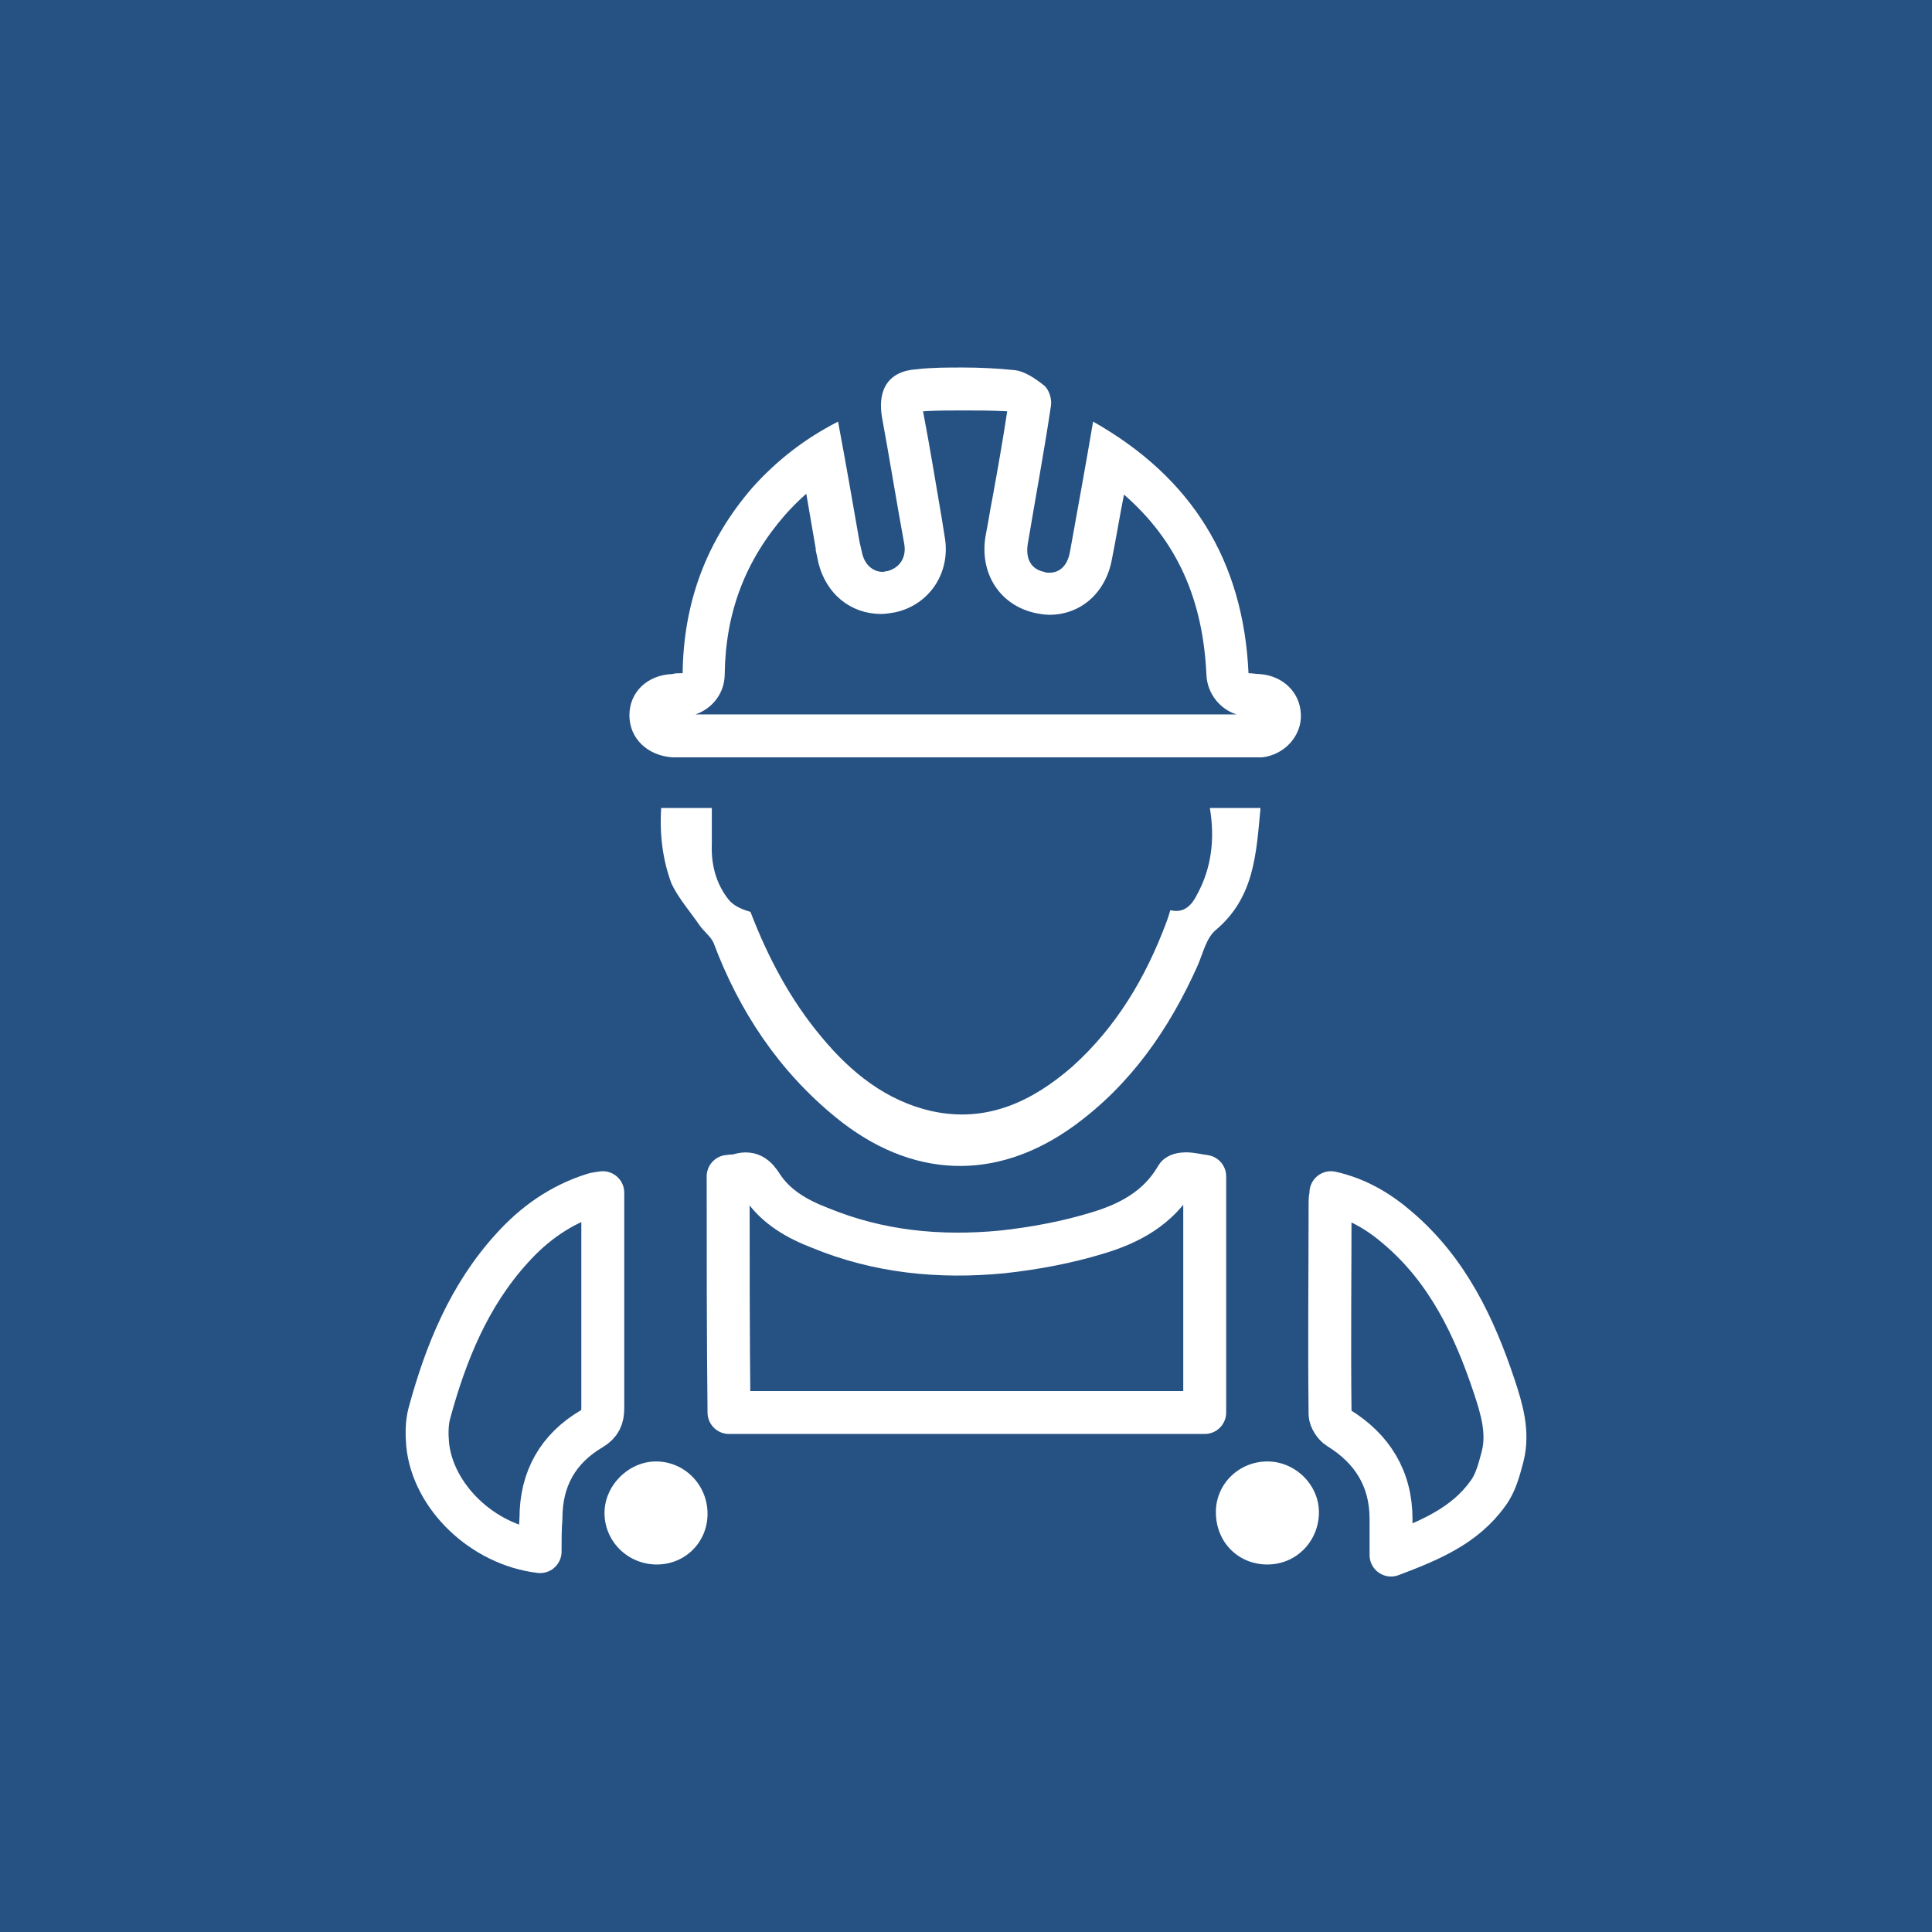 <?xml version="1.0" encoding="utf-8"?>
<!-- Generator: Adobe Illustrator 25.2.3, SVG Export Plug-In . SVG Version: 6.00 Build 0)  -->
<svg version="1.1" id="Layer_1" xmlns="http://www.w3.org/2000/svg" xmlns:xlink="http://www.w3.org/1999/xlink" x="0px" y="0px"
	 viewBox="0 0 225 225" style="enable-background:new 0 0 225 225;" xml:space="preserve">
<style type="text/css">
	.st0{fill:#255183;}
	.st1{fill:#FFFFFF;}
	.st2{fill:none;stroke:#FFFFFF;stroke-width:5;stroke-linecap:round;stroke-linejoin:round;stroke-miterlimit:10;}
</style>
<g id="Layer_3">
	<rect x="-1" y="-1" class="st0" width="227" height="227"/>
</g>
<g id="Layer_1_1_">
	<g id="WK486f_1_">
		<g>
			<g>
				<path class="st1" d="M107.5,47L107.5,47L107.5,47 M112.1,47.8c1.7,0,3.4,0,5.2,0.1c-0.5,3.3-1.1,6.7-1.7,10
					c-0.3,1.5-0.5,2.9-0.8,4.4c-0.8,4.4,1.6,8.2,5.8,9.1c0.5,0.1,1.1,0.2,1.6,0.2c3.7,0,6.6-2.6,7.3-6.5c0.5-2.5,0.9-5,1.4-7.5
					c6.1,5.3,9.2,12.1,9.6,21c0.1,2.2,1.6,4,3.5,4.6h-41.4H81c2-0.7,3.4-2.5,3.4-4.7c0.1-7.2,2.4-13.2,7-18.5
					c0.8-0.9,1.6-1.7,2.5-2.5l1.1,6.4v0.2c0.1,0.4,0.2,0.9,0.3,1.4c0.9,3.7,3.8,6,7.3,6c0.6,0,1.1-0.1,1.7-0.2
					c4-0.9,6.5-4.7,5.7-8.9l-0.3-1.9c-0.7-4.1-1.4-8.4-2.2-12.6C109.1,47.8,110.6,47.8,112.1,47.8 M112.1,42.8c-1.8,0-3.6,0-5.3,0.2
					c-3.3,0.2-4.6,2.3-4.1,5.5c0.9,4.9,1.7,9.9,2.6,14.8c0.3,1.6-0.5,2.8-1.9,3.2c-0.2,0-0.4,0.1-0.6,0.1c-1.1,0-2.1-0.8-2.4-2.2
					c-0.1-0.4-0.2-0.9-0.3-1.3c-0.8-4.6-1.6-9.2-2.5-14c-3.9,2-7.1,4.5-9.9,7.6c-5.4,6.2-8.1,13.4-8.2,21.7c-0.5,0-0.9,0-1.2,0.1
					c-2.9,0.1-5,2.1-5,4.8c0,2.7,2.1,4.7,5,4.9c0.1,0,0.3,0,0.4,0c0.2,0,0.4,0,0.6,0c7.8,0,15.6,0,23.3,0c14.3,0,28.6,0,42.9,0l0,0
					c0.2,0,0.5,0,0.7,0c0.3,0,0.5,0,0.8,0c2.6-0.3,4.6-2.5,4.5-5c-0.1-2.6-2.1-4.5-4.8-4.7c-0.4,0-0.9-0.1-1.3-0.1
					c-0.6-13.1-6.6-22.8-18.1-29.3c-0.9,5.3-1.8,10.2-2.7,15.2c-0.3,1.6-1.2,2.4-2.4,2.4c-0.2,0-0.4,0-0.6-0.1
					c-1.5-0.3-2.2-1.5-1.9-3.3c0.9-5.4,1.9-10.7,2.7-16.1c0.1-0.7-0.2-1.8-0.8-2.3c-1-0.8-2.3-1.7-3.5-1.8
					C116.2,42.9,114.1,42.8,112.1,42.8L112.1,42.8z"/>
			</g>
			<path class="st2" d="M84.8,137c0.5-0.1,0.8,0,1.1-0.1c1.4-0.5,2.1,0,2.9,1.3c1.6,2.4,4.1,3.8,6.7,4.8c6.8,2.8,13.9,3.5,21.2,2.8
				c3.7-0.4,7.5-1.1,11.1-2.2c3.7-1.1,7.1-2.9,9.2-6.5c0.1-0.3,0.7-0.4,1.1-0.4c0.7,0,1.4,0.2,2.2,0.3c0,9.2,0,18.3,0,27.5
				c-18.5,0-36.9,0-55.4,0C84.8,155.4,84.8,146.3,84.8,137z"/>
			<path class="st1" d="M77,94.1c2,0,3.9,0,5.9,0c0,1.4,0,2.8,0,4.2c-0.1,2.4,0.5,4.6,1.9,6.4c0.6,0.8,1.6,1.2,2.6,1.5
				c2,5.2,4.6,10.2,8.3,14.6c3.4,4.1,7.5,7.4,12.8,8.6c6.4,1.4,11.7-1.1,16.4-5.2c5.1-4.6,8.5-10.3,10.9-16.7
				c0.2-0.5,0.3-0.9,0.5-1.5c1.6,0.4,2.5-0.6,3.1-1.8c1.7-3.1,2.1-6.5,1.5-10.1c1.9,0,3.8,0,5.9,0c-0.5,5.3-0.7,10.4-5.2,14.2
				c-1.1,0.9-1.5,2.7-2.1,4.1c-3.3,7.4-7.8,13.9-14.4,18.7c-9.1,6.6-19,6.2-27.8-1c-6.6-5.4-11.2-12.3-14.2-20.3
				c-0.3-0.7-1.1-1.3-1.6-2c-1.1-1.6-2.5-3.2-3.3-4.9C77.2,100.2,76.8,97.3,77,94.1z"/>
			<path class="st2" d="M62.9,180.7c-6.7-0.8-12.5-6.4-13.1-12.5c-0.1-1.2-0.1-2.5,0.2-3.6c1.9-7,4.6-13.7,9.6-19.2
				c2.6-2.9,5.7-5.1,9.5-6.3c0.3-0.1,0.5-0.1,1.1-0.2c0,0.6,0,1.2,0,1.7c0,7.8,0,15.6,0,23.4c0,1.1-0.3,1.8-1.3,2.4
				c-3.9,2.3-5.9,5.8-5.9,10.4C62.9,178.1,62.9,179.4,62.9,180.7z"/>
			<path class="st2" d="M155,138.9c3.1,0.7,5.6,2.2,7.9,4.2c5.7,4.9,8.8,11.4,11.1,18.3c0.9,2.7,1.7,5.4,1,8.2
				c-0.4,1.5-0.8,3.1-1.7,4.3c-2.7,3.8-6.8,5.5-11.3,7.2c0-1.6,0-2.9,0-4.2c0-4.7-2.2-8.2-6.1-10.6c-0.5-0.3-1-1.1-1-1.6
				c-0.1-8.3,0-16.5,0-24.8C154.9,139.5,155,139.3,155,138.9z"/>
			<path class="st1" d="M147.6,182.2c-3.4,0-6-2.6-6-6.1c0-3.3,2.7-5.9,6-5.9s6.1,2.8,6,6.1S150.9,182.2,147.6,182.2z"/>
			<path class="st1" d="M82.4,176.3c0,3.3-2.6,5.9-5.9,5.9c-3.4,0-6.1-2.7-6.1-6c0-3.2,2.8-6,6-6C79.7,170.2,82.4,172.9,82.4,176.3z
				"/>
		</g>
	</g>
</g>
</svg>
